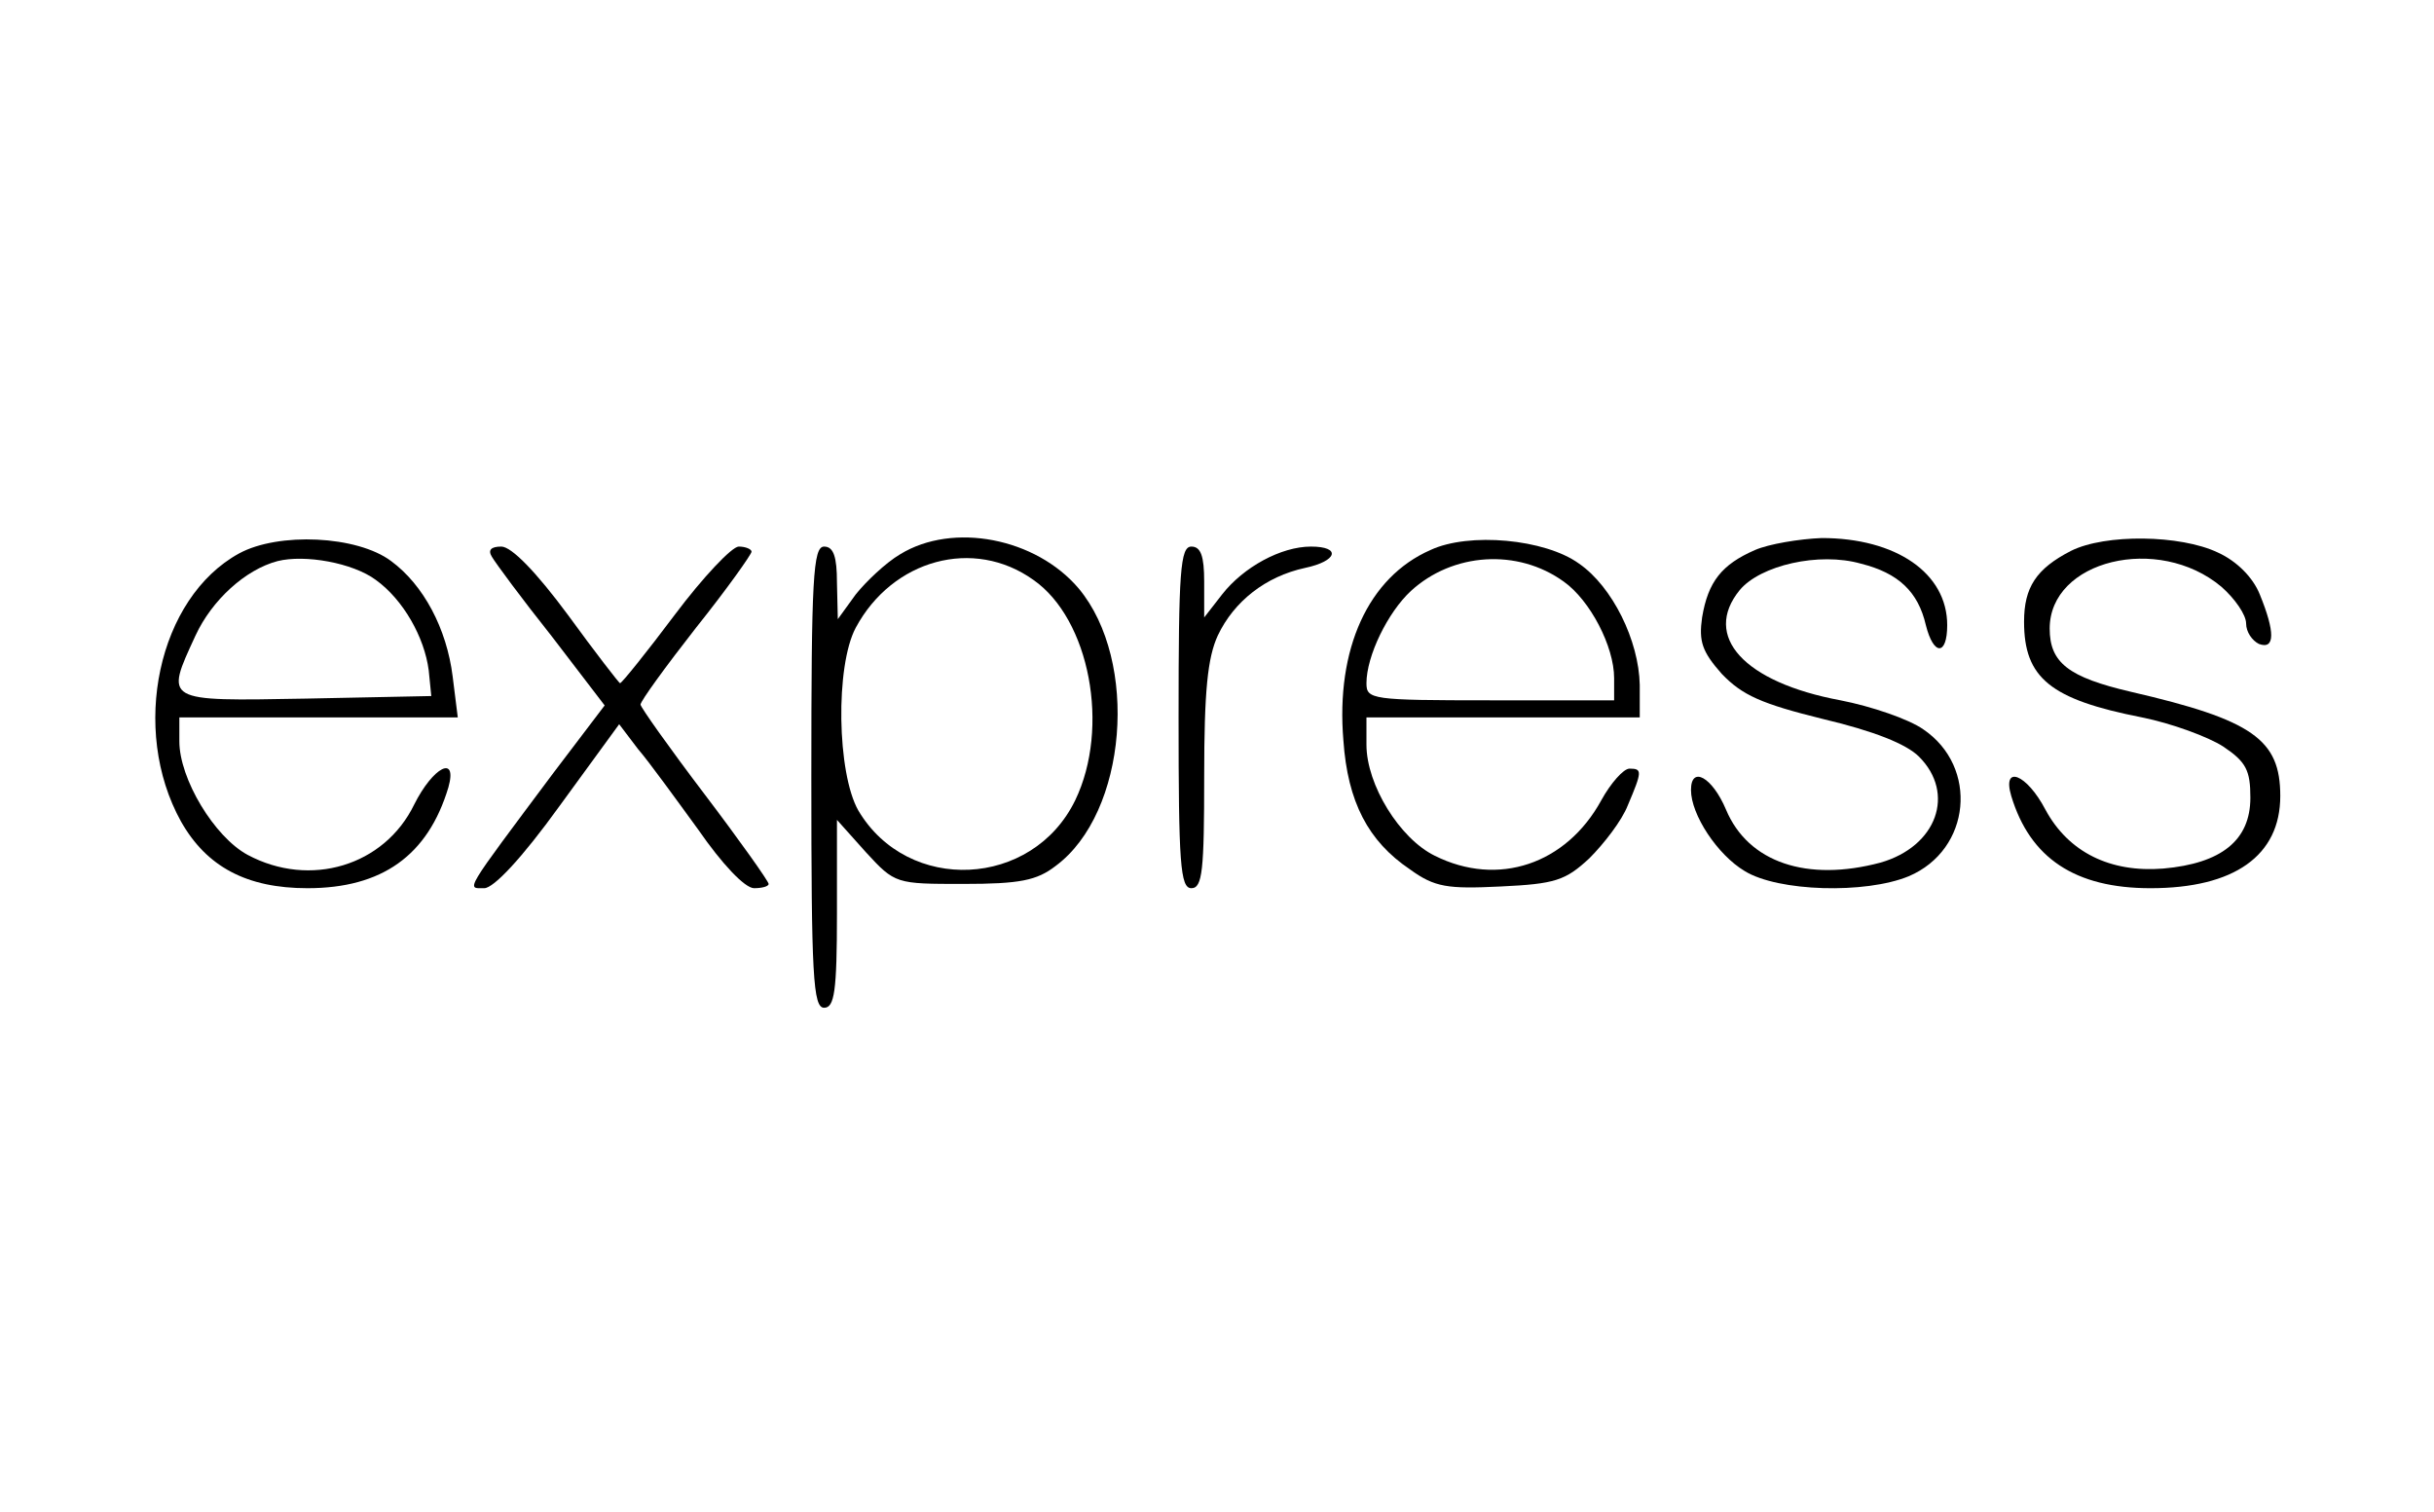 <?xml version="1.0" standalone="no"?>
<!DOCTYPE svg PUBLIC "-//W3C//DTD SVG 20010904//EN"
 "http://www.w3.org/TR/2001/REC-SVG-20010904/DTD/svg10.dtd">
<svg version="1.0" xmlns="http://www.w3.org/2000/svg"
 width="285pt" height="177pt" viewBox="0 0 285 177"
 preserveAspectRatio="xMidYMid meet">

<g transform="translate(0,177) scale(0.1,-0.1)"
fill="#000000" stroke="none">
<path d="M280 1122 c-95 -52 -128 -206 -68 -314 30 -53 77 -78 148 -78 87 0
141 38 165 118 11 39 -18 24 -40 -20 -35 -72 -122 -98 -195 -59 -39 21 -80 89
-80 133 l0 28 163 0 163 0 -6 48 c-7 56 -34 107 -72 135 -40 30 -132 34 -178
9z m160 -31 c32 -23 57 -67 62 -106 l3 -30 -147 -3 c-167 -3 -165 -4 -129 74
19 41 58 77 96 87 32 8 88 -2 115 -22z"/>
<path d="M1054 1121 c-17 -10 -40 -32 -52 -47 l-21 -29 -1 43 c0 30 -4 42 -15
42 -13 0 -15 -37 -15 -270 0 -233 2 -270 15 -270 12 0 15 19 15 110 l0 110 34
-38 c34 -37 35 -37 114 -37 66 0 86 4 108 21 84 62 98 240 27 325 -50 59 -147
78 -209 40z m156 -30 c66 -46 90 -173 49 -258 -50 -103 -196 -110 -254 -12
-25 44 -27 169 -3 214 43 80 138 106 208 56z"/>
<path d="M1675 1126 c-73 -32 -111 -116 -102 -223 5 -72 29 -118 78 -151 29
-21 44 -23 106 -20 64 3 76 7 104 33 17 17 38 44 45 62 17 40 17 43 2 43 -7 0
-22 -17 -33 -37 -41 -75 -121 -102 -195 -65 -41 20 -80 83 -80 130 l0 32 160
0 160 0 0 38 c-1 52 -32 115 -71 142 -40 29 -129 37 -174 16z m156 -37 c31
-22 59 -76 59 -113 l0 -26 -145 0 c-139 0 -145 1 -145 20 0 32 25 83 52 108
49 45 125 50 179 11z"/>
<path d="M2055 1126 c-39 -17 -55 -37 -62 -79 -4 -28 0 -40 23 -66 24 -25 46
-35 119 -53 59 -14 97 -29 112 -44 43 -43 21 -105 -45 -124 -86 -23 -155 0
-181 62 -16 38 -41 52 -41 23 0 -29 31 -76 63 -95 39 -24 141 -27 192 -6 73
31 82 128 17 172 -17 12 -61 27 -97 34 -113 21 -162 75 -118 129 24 29 93 45
142 31 44 -11 67 -33 76 -72 9 -36 25 -36 25 0 0 61 -60 102 -147 102 -26 -1
-62 -7 -78 -14z"/>
<path d="M2425 1125 c-41 -21 -55 -43 -55 -83 0 -66 31 -91 138 -112 35 -7 78
-23 95 -34 27 -18 32 -28 32 -60 0 -50 -34 -77 -102 -83 -62 -5 -111 19 -138
69 -22 42 -51 53 -40 16 22 -73 75 -108 163 -108 98 0 152 38 152 108 0 66
-32 89 -175 122 -73 17 -95 34 -95 74 0 80 127 111 201 49 16 -14 29 -33 29
-43 0 -10 7 -20 15 -24 19 -7 19 14 1 58 -8 20 -27 39 -49 49 -44 21 -132 22
-172 2z"/>
<path d="M576 1118 c4 -7 35 -49 70 -93 l62 -81 -60 -79 c-106 -142 -102 -135
-81 -135 11 0 44 35 88 96 l70 96 22 -29 c13 -15 44 -58 71 -95 27 -39 54 -68
65 -68 9 0 17 2 17 5 0 3 -34 51 -75 105 -41 54 -75 102 -75 105 0 4 29 44 65
90 36 45 65 86 65 89 0 3 -7 6 -15 6 -8 0 -42 -36 -75 -80 -33 -44 -62 -80
-64 -80 -1 0 -29 36 -61 80 -37 50 -66 80 -78 80 -12 0 -16 -4 -11 -12z"/>
<path d="M1380 930 c0 -171 2 -200 15 -200 13 0 15 21 15 131 0 100 4 139 16
165 19 40 56 69 102 79 38 8 43 25 7 25 -35 0 -79 -24 -104 -56 l-21 -27 0 42
c0 30 -4 41 -15 41 -13 0 -15 -29 -15 -200z"/>
</g>
</svg>
